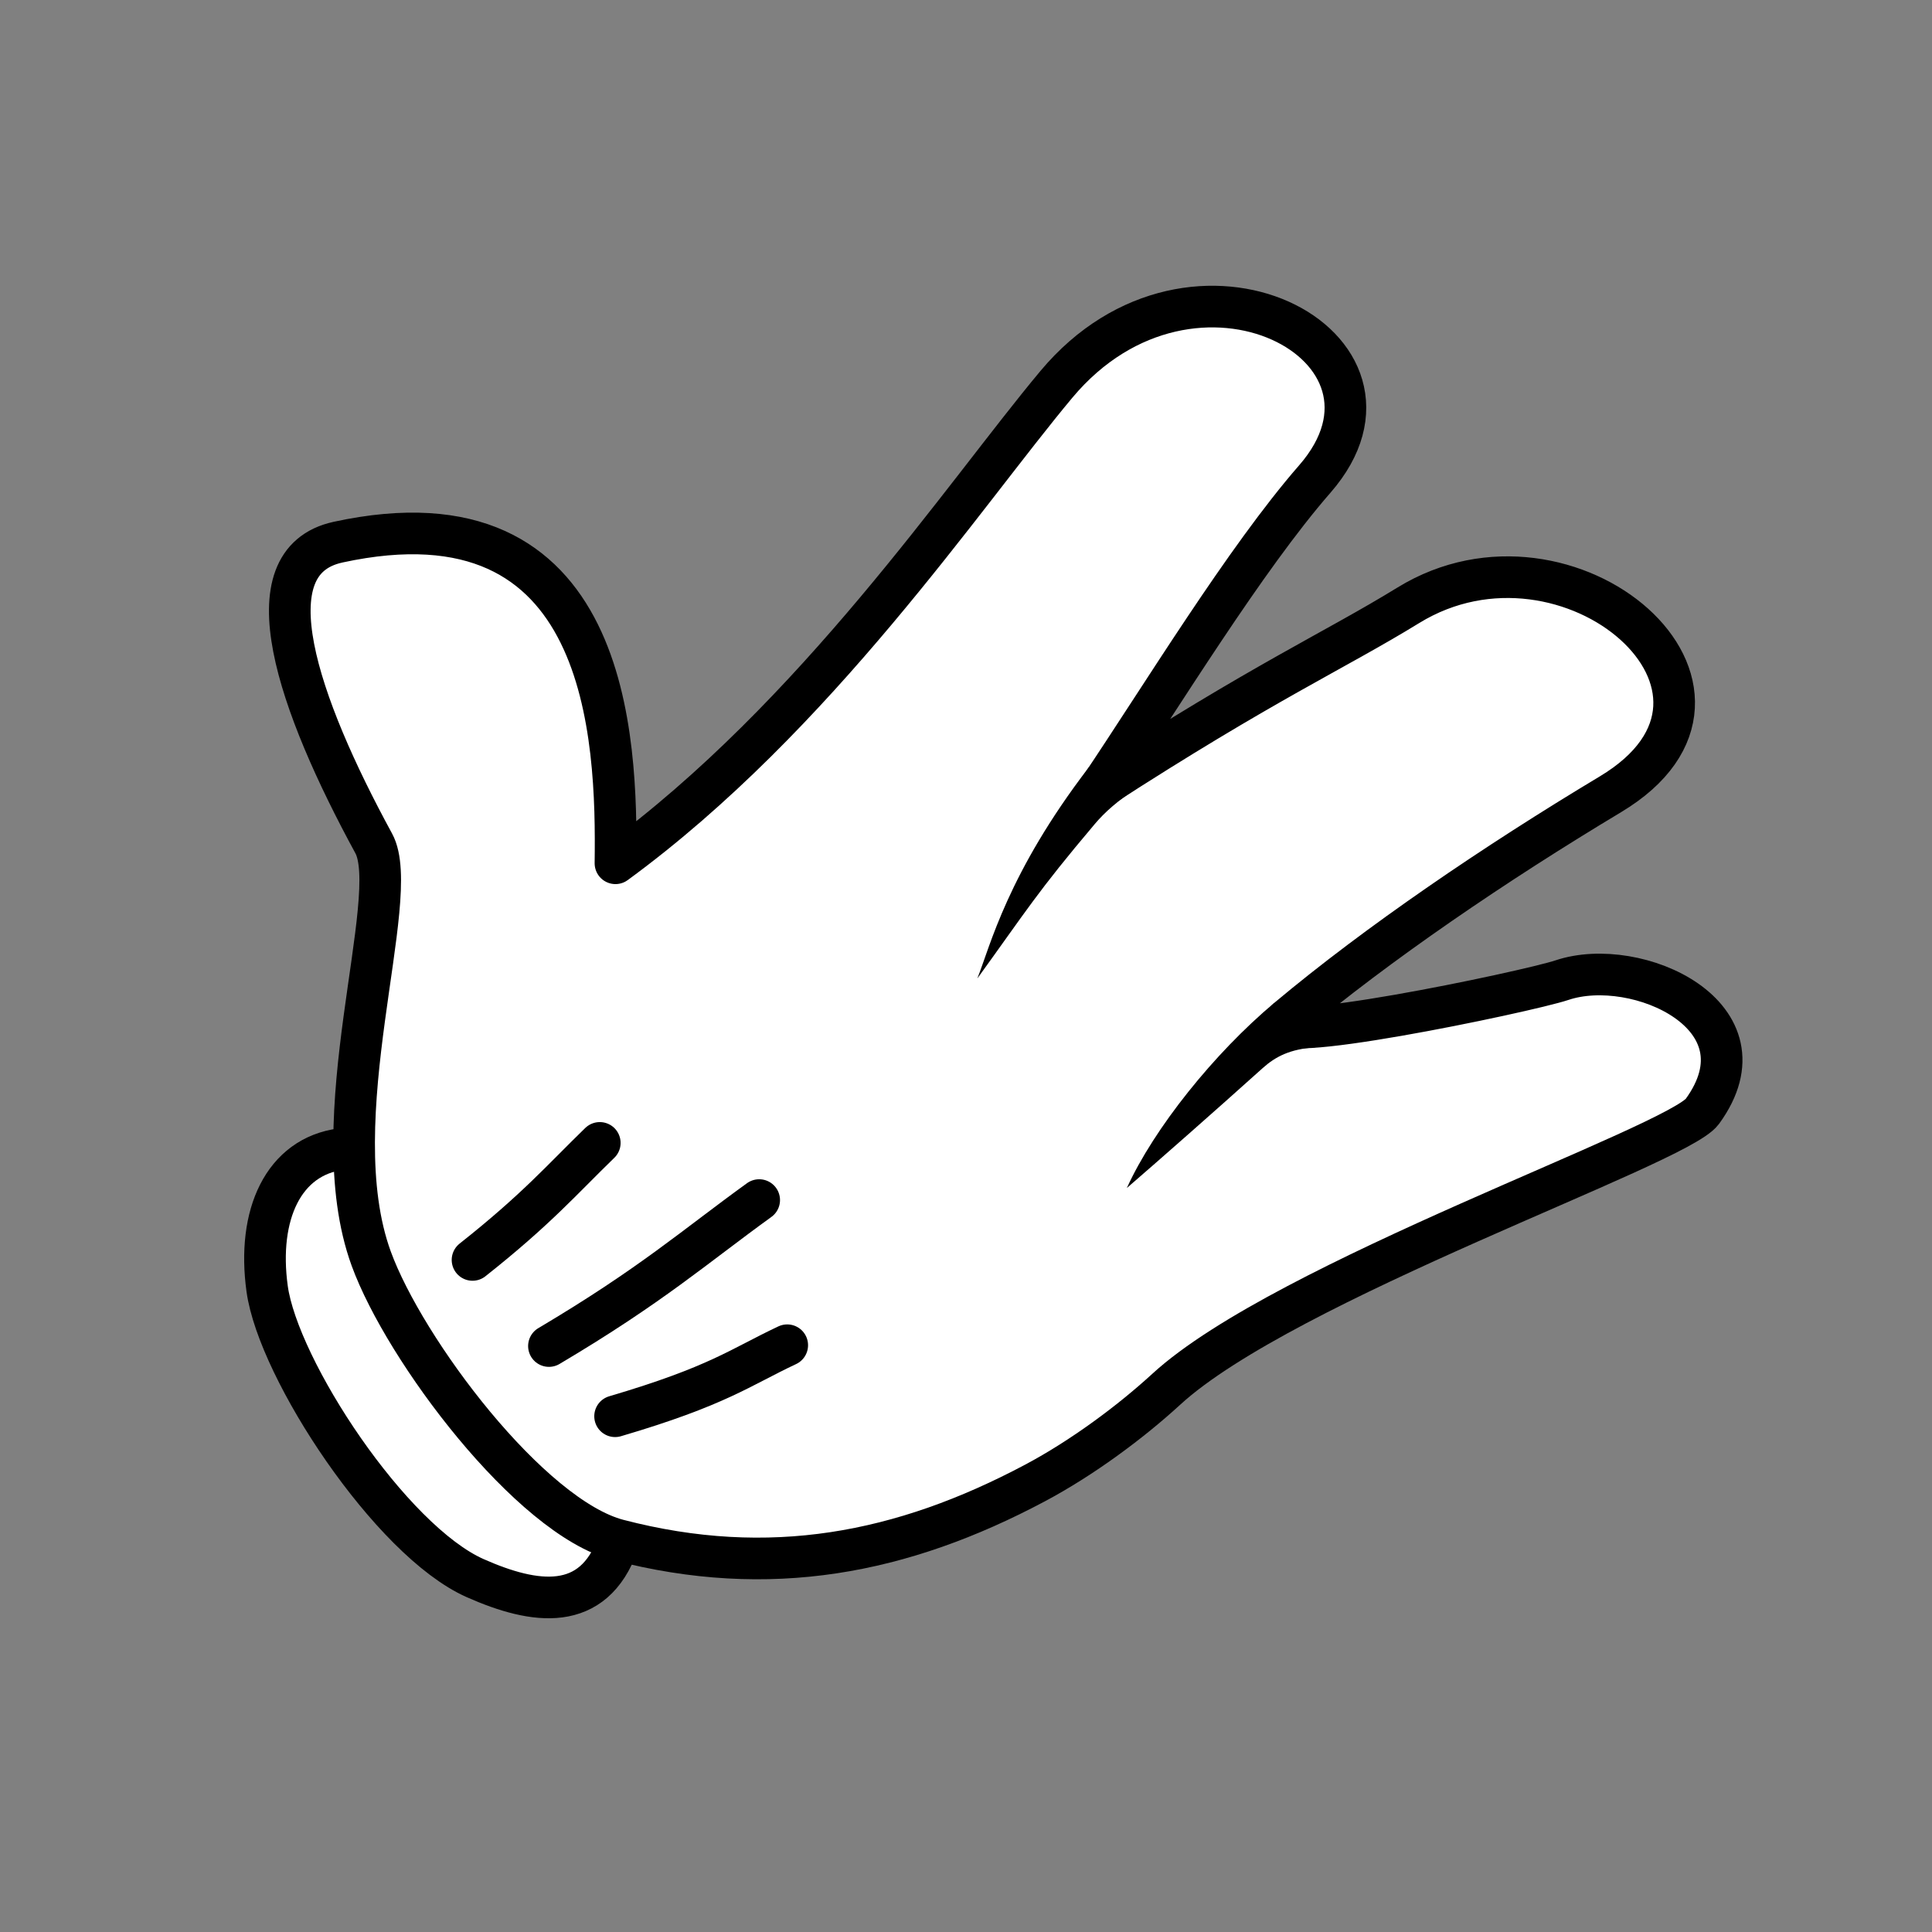 <?xml version="1.0" encoding="UTF-8"?>
<svg width="232px" height="232px" viewBox="0 0 232 232" version="1.1" xmlns="http://www.w3.org/2000/svg" xmlns:xlink="http://www.w3.org/1999/xlink">
    <rect x="0" y="0" width="232" height="232" fill="#808080" stroke="none"/>
    <!-- Generator: Sketch 49.1 (51147) - http://www.bohemiancoding.com/sketch -->
    <title>Slice</title>
    <desc>Created with Sketch.</desc>
    <defs></defs>
    <g id="Page-1" stroke="none" stroke-width="1" fill="none" fill-rule="evenodd">
        <g id="rock-paper-scissors" transform="translate(-54, -172)">
            <g id="imagebot_10" transform="translate(107.237, 87.308) rotate(112.265) translate(-107.237, -87.308) translate(51.222, -5.023)" fill="#FFFFFF" fill-rule="nonzero" stroke="#000000" stroke-linecap="round" stroke-linejoin="round" stroke-width="5">
                <path d="M0.436,109.567 C-0.619,128.895 17.539,159.179 39.048,166.32 C50.154,169.89 75.15,170.998 83.975,164.473 C99.09,153.393 106.723,138.99 110.182,121.262 C111.401,114.983 111.709,107.843 111.352,101.934 C109.765,80.311 93.097,67.604 85.984,62.625 C85.76,48.529 87.187,31.54 89.451,15.573 C92.837,-8.31 59.485,-2.29 56.541,20.116 C55.164,30.605 52.779,39.21 50.252,62.699 C46.38,50.044 39.872,31.873 37.688,19.316 C34.088,-1.403 4.379,11.018 9.314,36.255 C12.676,53.441 18.018,66.097 21.304,82.47 C17.85,85.191 1.538,89.5 0.436,109.567 Z" id="imagebot_17"></path>
            </g>
            <g id="g5439" transform="translate(161.176, 283.133) rotate(50.967) translate(-161.176, -283.133) translate(81.676, 190.633)">
                <g id="g3915-6-1-6-3-8-9-4" transform="translate(0.095, 0.005)">
                    <path d="M116.303,164.844 C120.891,172.386 115.708,177.215 108.72,180.783 C98.834,185.829 74.374,183.371 66,178.304 C58.315,173.654 54.905,166.794 58.564,160.842" id="path3894-6-1-0-5-5-2-9" stroke="#000000" stroke-width="5" fill="#FFFFFF" fill-rule="nonzero" stroke-linecap="round" stroke-linejoin="round"></path>
                    <path d="M1.719,115.231 C-3.266,125.101 13.804,131.223 32.517,134.68 C39.783,136.022 54.07,160.472 71.057,166.315 C82.108,170.117 107.16,171.051 115.984,164.554 C131.094,153.429 138.735,139.087 142.188,121.357 C143.412,115.072 143.724,107.893 143.367,102.026 C142.195,82.758 159.311,35.958 157.995,31.02 C154.34,17.299 138.453,25.339 135.142,34.16 C133.538,38.432 118.084,68.394 117.993,62.659 C117.768,48.569 119.195,31.582 121.459,15.618 C124.846,-8.27 91.493,-2.248 88.55,20.152 C87.172,30.645 84.788,39.245 82.261,62.735 C78.388,50.085 71.881,31.914 69.697,19.352 C66.096,-1.363 36.388,11.054 41.323,36.289 C44.684,53.474 54.128,83.775 52.651,113.635 C41.048,103.961 16.752,85.458 1.718,115.228 L1.719,115.231 Z" id="path3112-2-8-6-8-2-9-8" stroke="#000000" stroke-width="5" fill="#FFFFFF" fill-rule="nonzero" stroke-linecap="round" stroke-linejoin="round"></path>
                    <path d="M79.499,62.22 C83.238,77.807 88.722,84.952 90.763,88.59 C88.153,78.88 87.233,76.487 85.231,65.919 C84.891,64.127 84.792,61.982 85.087,59.364 L79.499,62.22 Z" id="path3882-6-1-33-9-9-7-9" fill="#000000" fill-rule="nonzero"></path>
                    <path d="M115.495,62.749 C115.652,72.146 118.095,83.44 121.616,90.491 C121.454,85.362 121.1,76.551 120.703,68.761 C120.595,66.647 121.015,64.734 122.747,62.271 C120.376,62.938 117.932,62.745 115.496,62.749 L115.495,62.749 Z" id="path3884-6-1-2-9-6-6-0" fill="#000000" fill-rule="nonzero"></path>
                    <path d="M104.203,155.488 C109.172,143.573 109.097,140.142 110.598,134.06" id="path3886-8-5-4-3-7-0-8" stroke="#000000" stroke-width="5" stroke-linecap="round" stroke-linejoin="round"></path>
                    <path d="M92.652,156.349 C94.736,142.223 94.406,135.234 94.937,125.698" id="path3888-4-4-9-8-4-7-4" stroke="#000000" stroke-width="5" stroke-linecap="round" stroke-linejoin="round"></path>
                    <path d="M78.841,156.965 C78.96,147.14 78.104,142.495 77.549,136.244" id="path3890-1-8-5-1-8-9-7" stroke="#000000" stroke-width="5" stroke-linecap="round" stroke-linejoin="round"></path>
                </g>
            </g>
        </g>
    </g>
</svg>